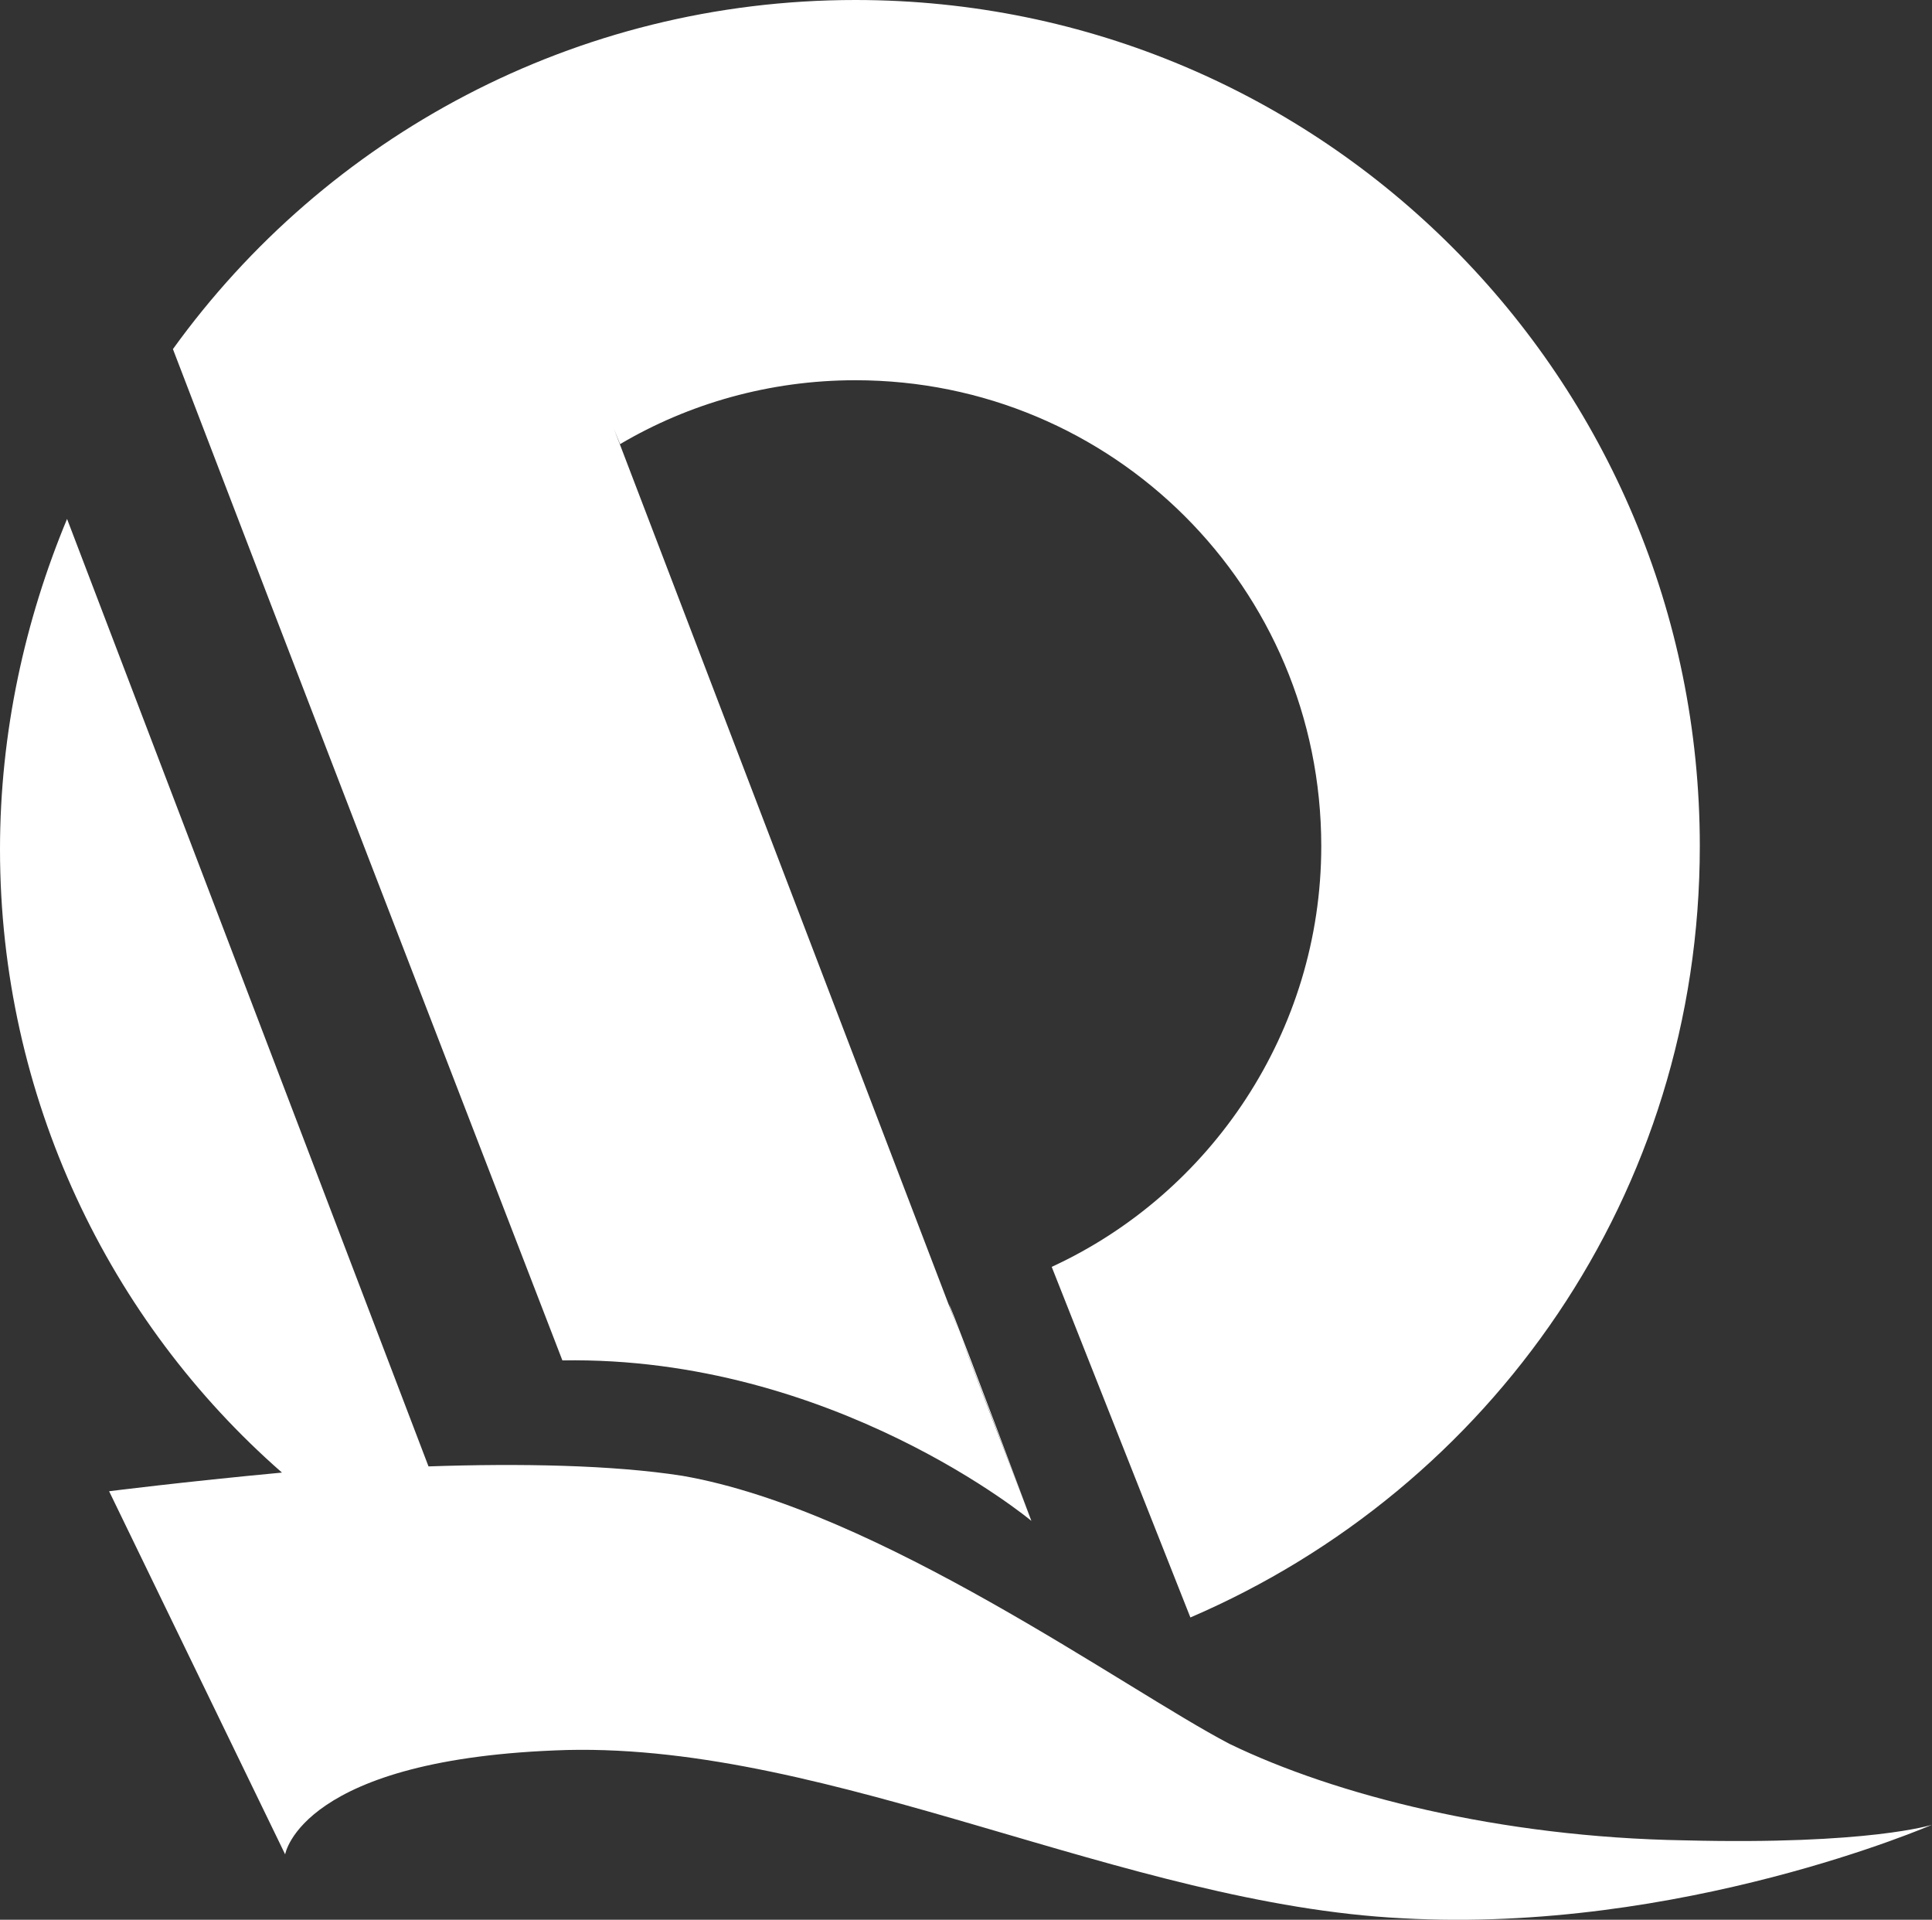 <?xml version="1.0" encoding="utf-8"?>
<!-- Generator: Adobe Illustrator 16.2.0, SVG Export Plug-In . SVG Version: 6.00 Build 0)  -->
<!DOCTYPE svg PUBLIC "-//W3C//DTD SVG 1.1//EN" "http://www.w3.org/Graphics/SVG/1.1/DTD/svg11.dtd">
<svg version="1.1" xmlns="http://www.w3.org/2000/svg" xmlns:xlink="http://www.w3.org/1999/xlink" x="0px" y="0px" width="32.21px"
	 height="32px" viewBox="0 0 32.21 32" enable-background="new 0 0 32.21 32" xml:space="preserve">
<rect x="0" y="0" width="32.21" height="32" fill="#333333" stroke="none"/>
<g id="图层_1">
	<g>
		<g>
			<path fill-rule="evenodd" clip-rule="evenodd" fill="#FFFFFF" d="M14.261,0c7.792,0,14.078,6.312,14.078,14.104
				c0,5.793-3.48,10.701-8.493,12.857l-2.312-5.844c2.65-1.22,4.494-3.923,4.494-7.013c0-4.313-3.48-7.766-7.767-7.766
				c-1.429,0-2.779,0.389-3.923,1.065l-0.104-0.259l6.961,18.207c-1.869-4.831-1.792-4.805,0,0c0,0-3.299-2.752-7.819-2.675
				C7.221,17.092,5.04,11.454,2.883,5.819C5.429,2.286,9.585,0,14.261,0z"/>
			<path fill-rule="evenodd" clip-rule="evenodd" fill="#FFFFFF" d="M1.819,24.857c0,0,1.22-0.155,2.882-0.311
				C1.819,22.026,0,18.285,0,14.157c0-1.949,0.416-3.82,1.118-5.507l6.026,15.793c1.506-0.052,3.065-0.026,4.234,0.157
				c3.273,0.57,7.377,3.558,9.118,4.467c1.766,0.856,4.52,1.558,7.585,1.609c3.091,0.078,4.13-0.26,4.13-0.26
				s-4.183,1.818-8.832,1.559c-4.625-0.233-9.482-2.908-13.924-2.805c-4.441,0.129-4.701,1.74-4.701,1.74L1.819,24.857z"/>
		</g>
	</g>
</g>
<g id="图层_2">
</g>
<g id="图层_3" display="none">
</g>
<g id="图层_4">
</g>
<g id="图层_5">
</g>
</svg>
